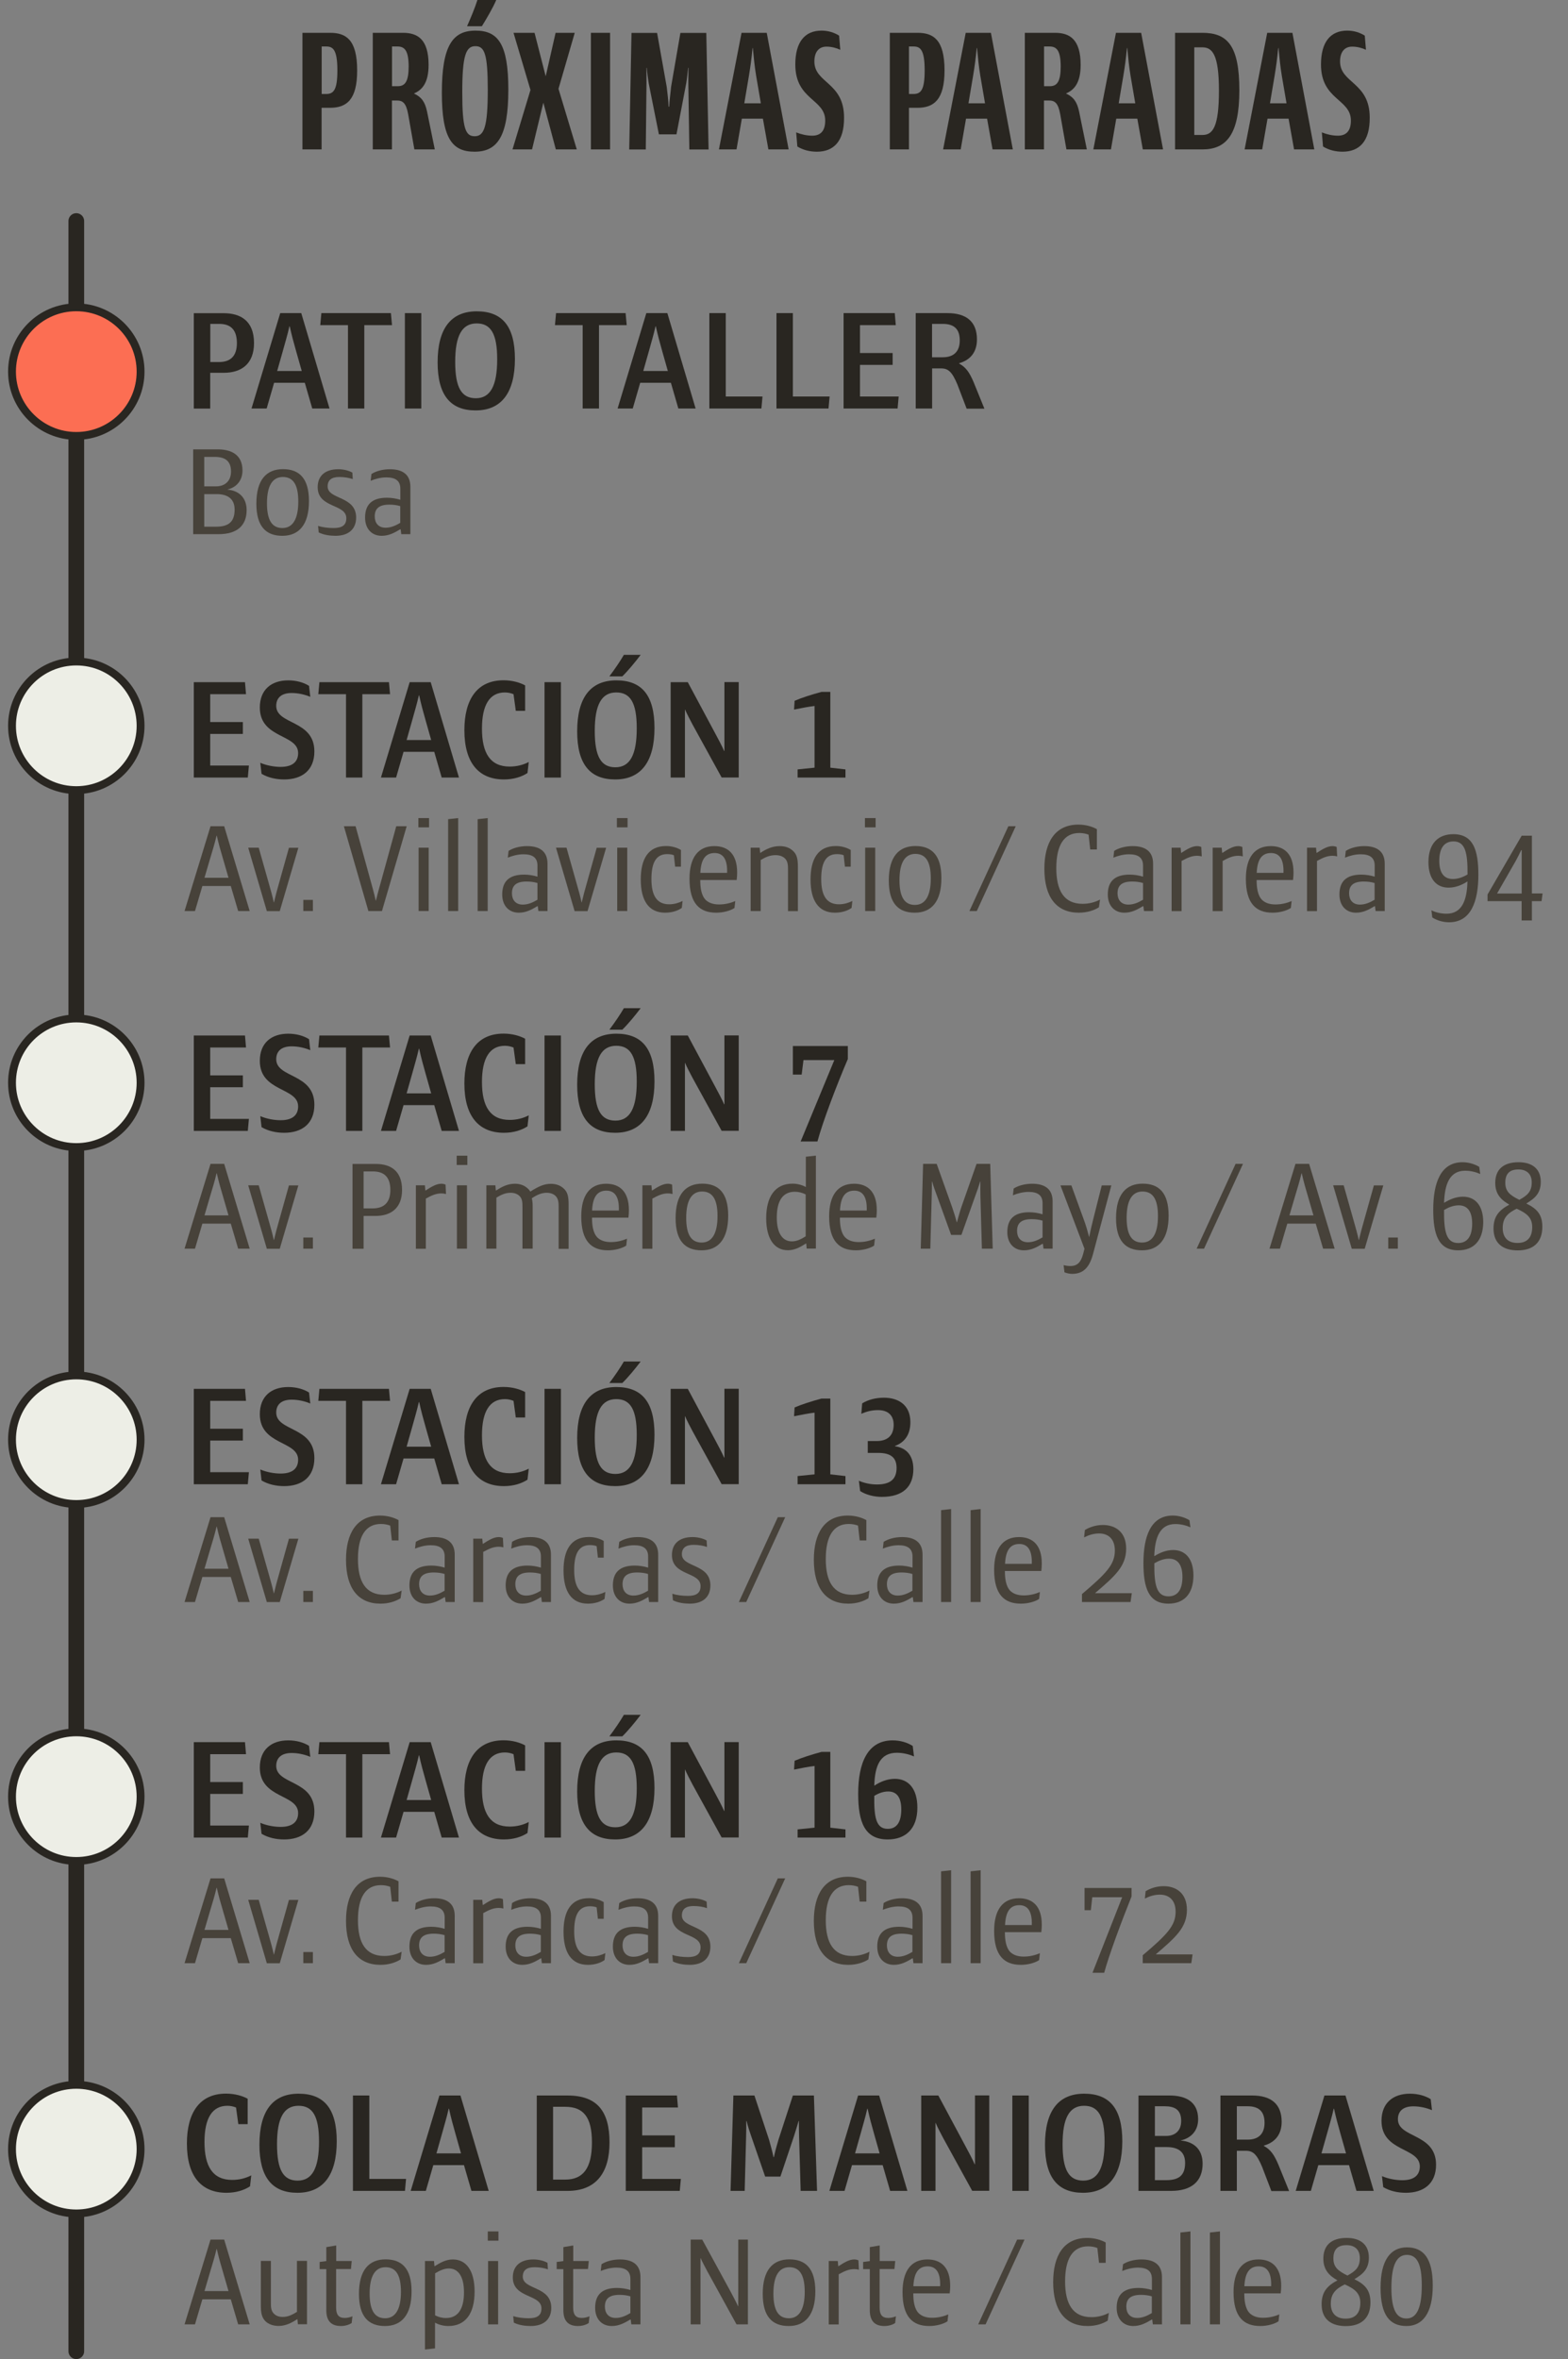 <?xml version="1.0" encoding="utf-8"?>
<!-- Generator: Adobe Illustrator 28.0.0, SVG Export Plug-In . SVG Version: 6.00 Build 0)  -->
<svg version="1.1" xmlns="http://www.w3.org/2000/svg" xmlns:xlink="http://www.w3.org/1999/xlink" x="0px" y="0px"
	 viewBox="0 0 199.76 300.45" style="enable-background:new 0 0 199.76 300.45;" xml:space="preserve">
<rect x="0" y="0" width="199.76" height="300.45" fill="#808080" stroke="none"/>
<style type="text/css">
	.st0{enable-background:new    ;}
	.st1{fill:#292621;}
	.st2{fill:#47423A;}
	.st3{fill:none;stroke:#292621;stroke-width:2;stroke-linecap:round;}
	.st4{fill:#FC6E53;stroke:#292621;}
	.st5{fill:#EDEEE6;stroke:#292621;}
</style>
<g id="Texto">
	<g id="Grupo_1162" transform="translate(-160.809 -198)">
		<g class="st0">
			<path class="st1" d="M202.84,211.73h-1.06v5.3h-2.44v-14.85h3.52c1.98,0,3.45,0.81,3.45,4.78
				C206.32,210.74,204.94,211.73,202.84,211.73z M202.36,203.92h-0.57v6.05h0.57c0.95,0,1.43-0.51,1.43-3.01
				C203.79,204.27,203.2,203.92,202.36,203.92z"/>
			<path class="st1" d="M213.6,217.03l-0.79-4.47c-0.26-1.45-0.7-1.76-1.43-1.76h-0.64v6.23h-2.44v-14.85h3.85
				c1.85,0,3.26,0.81,3.26,4.09c0,2.31-0.84,3.19-1.85,3.63v0.02c0.95,0.44,1.39,1.06,1.65,2.27l0.99,4.84H213.6z M211.45,203.92
				h-0.7v5.06h0.73c0.95,0,1.39-0.62,1.39-2.53C212.86,204.49,212.39,203.92,211.45,203.92z"/>
			<path class="st1" d="M221.26,217.32c-2.84,0-4.16-1.67-4.16-7.5c0-6.03,1.39-7.92,4.29-7.92c2.84,0,4.18,1.65,4.18,7.5
				C225.57,215.43,224.16,217.32,221.26,217.32z M221.37,203.88c-1.19,0-1.67,1.14-1.67,5.88c0,4.62,0.42,5.59,1.58,5.59
				c1.19,0,1.67-1.14,1.67-5.9C222.95,204.84,222.53,203.88,221.37,203.88z M220.31,201.34c0.46-1.03,1.01-2.35,1.32-3.34h2.4
				c-0.48,1.12-1.32,2.51-1.83,3.34H220.31z"/>
			<path class="st1" d="M231.62,217.03l-1.58-5.92h-0.02l-1.43,5.92h-2.49l2.29-7.57l-2.16-7.28h2.68l1.41,5.5h0.02l1.25-5.5h2.44
				l-2.07,7.13l2.33,7.72H231.62z"/>
			<path class="st1" d="M236.09,217.03v-14.85h2.44v14.85H236.09z"/>
			<path class="st1" d="M248.63,217.03l-0.13-8.38c0-0.59,0-1.23,0.02-2.02h-0.04c-0.09,0.73-0.13,1.28-0.24,1.94l-1.25,6.54h-2.24
				l-1.3-6.51c-0.09-0.62-0.18-1.17-0.24-1.96h-0.04c0,0.81,0,1.47,0,2.02l-0.09,8.38h-2.11l0.29-14.85h3.26l1.23,6.89
				c0.09,0.75,0.2,1.65,0.24,2.51h0.07c0.04-0.86,0.18-1.76,0.24-2.51l1.19-6.89h3.3l0.29,14.85H248.63z"/>
			<path class="st1" d="M258.7,217.03l-0.7-3.92h-2.68l-0.68,3.92h-2.24l2.88-14.85h3.21l2.79,14.85H258.7z M257.14,207.66
				c-0.2-1.23-0.29-2.18-0.42-3.54h-0.04c-0.13,1.39-0.26,2.31-0.46,3.54l-0.59,3.5h2.11L257.14,207.66z"/>
			<path class="st1" d="M264.88,217.32c-0.88,0-1.74-0.2-2.49-0.66l-0.15-1.8c0.66,0.26,1.34,0.42,2.05,0.42
				c0.92,0,1.65-0.46,1.65-1.92c0-2.79-3.81-2.6-3.81-7.15c0-2.86,1.21-4.31,3.34-4.31c0.81,0,1.58,0.22,2.24,0.64l0.15,1.8
				c-0.53-0.24-1.12-0.4-1.76-0.4c-0.92,0-1.54,0.62-1.54,1.89c0,2.79,3.78,2.62,3.78,7.15C268.36,216,267.02,217.32,264.88,217.32z
				"/>
			<path class="st1" d="M277.67,211.73h-1.06v5.3h-2.44v-14.85h3.52c1.98,0,3.45,0.81,3.45,4.78
				C281.14,210.74,279.76,211.73,277.67,211.73z M277.18,203.92h-0.57v6.05h0.57c0.95,0,1.43-0.51,1.43-3.01
				C278.61,204.27,278.02,203.92,277.18,203.92z"/>
			<path class="st1" d="M287.26,217.03l-0.7-3.92h-2.68l-0.68,3.92h-2.24l2.88-14.85h3.21l2.79,14.85H287.26z M285.7,207.66
				c-0.2-1.23-0.29-2.18-0.42-3.54h-0.04c-0.13,1.39-0.26,2.31-0.46,3.54l-0.59,3.5h2.11L285.7,207.66z"/>
			<path class="st1" d="M296.67,217.03l-0.79-4.47c-0.26-1.45-0.7-1.76-1.43-1.76h-0.64v6.23h-2.44v-14.85h3.85
				c1.85,0,3.26,0.81,3.26,4.09c0,2.31-0.84,3.19-1.85,3.63v0.02c0.95,0.44,1.39,1.06,1.65,2.27l0.99,4.84H296.67z M294.52,203.92
				h-0.7v5.06h0.73c0.95,0,1.39-0.62,1.39-2.53C295.93,204.49,295.46,203.92,294.52,203.92z"/>
			<path class="st1" d="M306.4,217.03l-0.7-3.92h-2.68l-0.68,3.92h-2.24l2.88-14.85h3.21l2.79,14.85H306.4z M304.84,207.66
				c-0.2-1.23-0.29-2.18-0.42-3.54h-0.04c-0.13,1.39-0.26,2.31-0.46,3.54l-0.59,3.5h2.11L304.84,207.66z"/>
			<path class="st1" d="M313.99,217.03h-3.48v-14.85h3.48c3.19,0,4.71,1.63,4.71,7.31C318.7,215.14,317.05,217.03,313.99,217.03z
				 M313.99,204.03h-1.03v11.16h1.03c1.3,0,2.11-0.95,2.11-5.65C316.1,204.91,315.24,204.03,313.99,204.03z"/>
			<path class="st1" d="M325.67,217.03l-0.7-3.92h-2.68l-0.68,3.92h-2.24l2.88-14.85h3.21l2.79,14.85H325.67z M324.11,207.66
				c-0.2-1.23-0.29-2.18-0.42-3.54h-0.04c-0.13,1.39-0.26,2.31-0.46,3.54l-0.59,3.5h2.11L324.11,207.66z"/>
			<path class="st1" d="M331.85,217.32c-0.88,0-1.74-0.2-2.49-0.66l-0.15-1.8c0.66,0.26,1.34,0.42,2.05,0.42
				c0.92,0,1.65-0.46,1.65-1.92c0-2.79-3.81-2.6-3.81-7.15c0-2.86,1.21-4.31,3.34-4.31c0.81,0,1.58,0.22,2.24,0.64l0.15,1.8
				c-0.53-0.24-1.12-0.4-1.76-0.4c-0.92,0-1.54,0.62-1.54,1.89c0,2.79,3.78,2.62,3.78,7.15C335.33,216,333.99,217.32,331.85,217.32z
				"/>
		</g>
		<g id="Grupo_1159">
			<g class="st0">
				<path class="st1" d="M189.3,245.48h-1.71v4.56h-2.09v-12.15h3.82c2.11,0,3.85,0.95,3.85,3.8
					C193.17,244.33,191.59,245.48,189.3,245.48z M188.73,239.25h-1.13v4.86h1.1c1.4,0,2.29-0.68,2.29-2.43
					C190.98,239.79,189.99,239.25,188.73,239.25z"/>
				<path class="st1" d="M200.59,250.03l-0.95-3.28h-3.91l-0.95,3.28h-1.93l3.66-12.15h2.68l3.6,12.15H200.59z M198.55,242.78
					c-0.31-1.08-0.59-2.12-0.83-3.22h-0.04c-0.25,1.12-0.56,2.12-0.86,3.22l-0.7,2.47h3.13L198.55,242.78z"/>
				<path class="st1" d="M205.14,250.03v-10.62h-3.53l0.14-1.53h8.86l0.14,1.53h-3.53v10.62H205.14z"/>
				<path class="st1" d="M212.39,250.03v-12.15h2.09v12.15H212.39z"/>
				<path class="st1" d="M221.4,250.27c-3.21,0-4.84-1.95-4.84-6.12c0-4.32,1.71-6.5,4.99-6.5c3.22,0,4.86,1.87,4.86,6.07
					C226.4,248.02,224.69,250.27,221.4,250.27z M221.54,239.19c-1.87,0-2.74,1.55-2.74,4.9c0,3.28,0.81,4.63,2.63,4.63
					c1.85,0,2.72-1.58,2.72-4.97C224.15,240.51,223.34,239.19,221.54,239.19z"/>
				<path class="st1" d="M235.04,250.03v-10.62h-3.53l0.14-1.53h8.86l0.14,1.53h-3.53v10.62H235.04z"/>
				<path class="st1" d="M247.23,250.03l-0.95-3.28h-3.91l-0.95,3.28h-1.93l3.66-12.15h2.68l3.6,12.15H247.23z M245.19,242.78
					c-0.31-1.08-0.59-2.12-0.83-3.22h-0.04c-0.25,1.12-0.56,2.12-0.86,3.22l-0.7,2.47h3.13L245.19,242.78z"/>
				<path class="st1" d="M251.18,250.03v-12.15h2.09v10.62h4.68l-0.14,1.53H251.18z"/>
				<path class="st1" d="M259.73,250.03v-12.15h2.09v10.62h4.68l-0.14,1.53H259.73z"/>
				<path class="st1" d="M268.28,250.03v-12.15h6.52l0.13,1.53h-4.56v3.55h4.16v1.51h-4.16v4.03h4.93l-0.14,1.53H268.28z"/>
				<path class="st1" d="M283.95,250.03l-1.17-3.06c-0.68-1.62-1.17-2.05-2.07-2.05h-1.15v5.11h-2.09v-12.15h4.05
					c2.39,0,3.75,1.08,3.75,3.35c0,1.64-0.86,2.63-2.27,3.03v0.04c0.88,0.49,1.31,1.12,1.85,2.38l1.37,3.37H283.95z M280.92,239.25
					h-1.37v4.25h1.39c1.31,0,2.14-0.68,2.14-2.14C283.08,240.06,282.51,239.25,280.92,239.25z"/>
			</g>
			<g class="st0">
				<path class="st2" d="M188.67,266.03h-3.25v-10.8h3.11c1.65,0,3.17,0.61,3.17,2.69c0,1.36-0.86,2.18-1.9,2.42v0.02
					c1.34,0.11,2.43,0.93,2.43,2.62C192.22,264.94,191.01,266.03,188.67,266.03z M188.16,256.19h-1.33v3.75h1.52
					c1.01,0,1.89-0.58,1.89-1.89C190.24,256.64,189.4,256.19,188.16,256.19z M188.41,260.93h-1.58v4.15h1.5
					c1.57,0,2.37-0.59,2.37-2.18C190.7,261.5,189.77,260.93,188.41,260.93z"/>
				<path class="st2" d="M196.78,266.24c-2.08,0-3.31-1.18-3.31-4.1c0-3.03,1.28-4.39,3.39-4.39c2.06,0,3.31,1.15,3.31,4.07
					C200.17,264.83,198.89,266.24,196.78,266.24z M196.84,258.75c-1.28,0-2.02,1.06-2.02,3.35c0,2.22,0.69,3.15,1.97,3.15
					c1.28,0,2.02-1.09,2.02-3.38C198.81,259.66,198.12,258.75,196.84,258.75z"/>
				<path class="st2" d="M203.55,266.24c-0.69,0-1.5-0.11-2.14-0.43l-0.08-0.83c0.56,0.18,1.3,0.27,1.98,0.27
					c0.98,0,1.62-0.29,1.62-1.25c0-1.86-3.65-1.25-3.65-3.95c0-1.46,0.96-2.29,2.63-2.29c0.56,0,1.26,0.13,1.79,0.43l0.05,0.83
					c-0.5-0.18-1.12-0.27-1.71-0.27c-0.98,0-1.49,0.38-1.49,1.2c0,1.71,3.63,1.17,3.63,3.97
					C206.17,265.46,205.13,266.24,203.55,266.24z"/>
				<path class="st2" d="M211.93,266.03l-0.08-0.62h-0.05c-0.77,0.46-1.46,0.83-2.37,0.83c-1.23,0-2.11-0.86-2.11-2.32
					c0-1.65,0.86-2.53,2.79-2.53c0.58,0,1.17,0.1,1.7,0.26v-1.41c0-0.98-0.58-1.44-1.78-1.44c-0.75,0-1.46,0.21-2,0.43l0.1-0.86
					c0.54-0.35,1.39-0.61,2.35-0.61c1.54,0,2.61,0.61,2.61,2.24v6.03H211.93z M211.8,262.46c-0.43-0.13-0.88-0.19-1.39-0.19
					c-1.31,0-1.86,0.5-1.86,1.5c0,0.82,0.45,1.44,1.38,1.44c0.67,0,1.26-0.26,1.87-0.62V262.46z"/>
			</g>
			<g class="st0">
				<path class="st2" d="M191.15,314.03l-0.94-3.19h-3.62l-0.94,3.19h-1.33l3.31-10.8h1.74l3.25,10.8H191.15z M189.21,307.34
					c-0.29-0.96-0.56-1.92-0.78-2.91h-0.03c-0.24,1.01-0.53,1.95-0.82,2.91l-0.72,2.45h3.06L189.21,307.34z"/>
				<path class="st2" d="M194.8,314.03l-2.37-8.07h1.34l1.31,4.63c0.19,0.67,0.45,1.57,0.61,2.34h0.02
					c0.18-0.77,0.42-1.67,0.61-2.32l1.3-4.64h1.2l-2.37,8.07H194.8z"/>
				<path class="st2" d="M199.45,314.03v-1.42h1.22v1.42H199.45z"/>
				<path class="st2" d="M207.74,314.03l-3.12-10.8h1.49l1.79,6.5c0.27,0.99,0.56,1.97,0.78,2.98h0.02c0.24-1.02,0.53-1.99,0.8-2.98
					l1.79-6.5h1.33l-3.15,10.8H207.74z"/>
				<path class="st2" d="M214.11,303.37v-1.18h1.36v1.18H214.11z M215.29,314.03h-1.15v-8.07h1.28v8.07H215.29z"/>
				<path class="st2" d="M217.9,314.03v-11.7l1.28-0.14v11.84H217.9z"/>
				<path class="st2" d="M221.66,314.03v-11.7l1.28-0.14v11.84H221.66z"/>
				<path class="st2" d="M229.4,314.03l-0.08-0.62h-0.05c-0.77,0.46-1.46,0.83-2.37,0.83c-1.23,0-2.11-0.86-2.11-2.32
					c0-1.65,0.86-2.53,2.79-2.53c0.58,0,1.17,0.1,1.7,0.26v-1.41c0-0.98-0.58-1.44-1.78-1.44c-0.75,0-1.46,0.21-2,0.43l0.1-0.86
					c0.54-0.35,1.39-0.61,2.35-0.61c1.54,0,2.61,0.61,2.61,2.24v6.03H229.4z M229.28,310.46c-0.43-0.13-0.88-0.19-1.39-0.19
					c-1.31,0-1.86,0.5-1.86,1.5c0,0.82,0.45,1.44,1.38,1.44c0.67,0,1.26-0.26,1.87-0.62V310.46z"/>
				<path class="st2" d="M234.01,314.03l-2.37-8.07h1.34l1.31,4.63c0.19,0.67,0.45,1.57,0.61,2.34h0.02
					c0.18-0.77,0.42-1.67,0.61-2.32l1.3-4.64h1.2l-2.37,8.07H234.01z"/>
				<path class="st2" d="M239.4,303.37v-1.18h1.36v1.18H239.4z M240.59,314.03h-1.15v-8.07h1.28v8.07H240.59z"/>
				<path class="st2" d="M245.55,314.24c-2.1,0-3.11-1.55-3.11-4.23c0-2.58,0.93-4.26,3.23-4.26c0.64,0,1.31,0.16,1.89,0.5v2.13
					h-0.74l-0.16-1.46c-0.24-0.1-0.54-0.14-0.86-0.14c-1.54,0-2,1.31-2,3.19c0,2.13,0.72,3.2,2.26,3.2c0.67,0,1.23-0.19,1.71-0.42
					l-0.1,0.88C247.16,314,246.39,314.24,245.55,314.24z"/>
				<path class="st2" d="M252.06,314.24c-2.13,0-3.41-1.18-3.41-4.32c0-2.66,1.07-4.16,3.17-4.16c1.74,0,2.9,1.02,2.9,3.36
					c0,0.26-0.02,0.7-0.06,0.96h-4.64c0,0.9,0.11,1.94,0.69,2.53c0.37,0.35,0.9,0.58,1.71,0.58c0.78,0,1.46-0.18,2.06-0.43
					l-0.1,0.88C253.84,314,252.92,314.24,252.06,314.24z M251.85,306.64c-1.23,0-1.74,0.9-1.82,2.53h3.41
					C253.5,307.42,252.92,306.64,251.85,306.64z"/>
				<path class="st2" d="M261.2,314.03v-5.28c0-0.56-0.02-1.12-0.45-1.47c-0.27-0.24-0.66-0.37-1.14-0.37
					c-0.74,0-1.28,0.26-1.89,0.62v6.5h-1.28v-8.07h1.15l0.06,0.66h0.03c0.74-0.48,1.49-0.86,2.46-0.86c0.56,0,1.12,0.13,1.57,0.5
					c0.66,0.51,0.75,1.2,0.75,2.19v5.59H261.2z"/>
				<path class="st2" d="M267.18,314.24c-2.1,0-3.11-1.55-3.11-4.23c0-2.58,0.93-4.26,3.23-4.26c0.64,0,1.31,0.16,1.89,0.5v2.13
					h-0.74l-0.16-1.46c-0.24-0.1-0.54-0.14-0.86-0.14c-1.54,0-2,1.31-2,3.19c0,2.13,0.72,3.2,2.26,3.2c0.67,0,1.23-0.19,1.71-0.42
					l-0.1,0.88C268.79,314,268.03,314.24,267.18,314.24z"/>
				<path class="st2" d="M271,303.37v-1.18h1.36v1.18H271z M272.18,314.03h-1.15v-8.07h1.28v8.07H272.18z"/>
				<path class="st2" d="M277.35,314.24c-2.08,0-3.31-1.18-3.31-4.1c0-3.03,1.28-4.39,3.39-4.39c2.06,0,3.31,1.15,3.31,4.07
					C280.75,312.83,279.47,314.24,277.35,314.24z M277.42,306.75c-1.28,0-2.02,1.06-2.02,3.35c0,2.22,0.69,3.15,1.97,3.15
					c1.28,0,2.02-1.09,2.02-3.38C279.39,307.66,278.7,306.75,277.42,306.75z"/>
				<path class="st2" d="M284.31,314.03l4.96-10.8h0.94l-4.96,10.8H284.31z"/>
				<path class="st2" d="M298.25,314.24c-2.83,0-4.39-1.95-4.39-5.59c0-3.35,1.33-5.63,4.34-5.63c0.94,0,1.78,0.26,2.35,0.58v2.59
					h-0.85l-0.21-1.89c-0.37-0.14-0.77-0.21-1.18-0.21c-1.95,0-2.93,1.55-2.93,4.47c0,2.87,0.98,4.55,3.35,4.55
					c0.8,0,1.55-0.19,2.22-0.54l-0.14,0.98C300.19,313.95,299.29,314.24,298.25,314.24z"/>
				<path class="st2" d="M306.55,314.03l-0.08-0.62h-0.05c-0.77,0.46-1.46,0.83-2.37,0.83c-1.23,0-2.11-0.86-2.11-2.32
					c0-1.65,0.86-2.53,2.79-2.53c0.58,0,1.17,0.1,1.7,0.26v-1.41c0-0.98-0.58-1.44-1.78-1.44c-0.75,0-1.46,0.21-2,0.43l0.1-0.86
					c0.54-0.35,1.39-0.61,2.35-0.61c1.54,0,2.61,0.61,2.61,2.24v6.03H306.55z M306.43,310.46c-0.43-0.13-0.88-0.19-1.39-0.19
					c-1.31,0-1.86,0.5-1.86,1.5c0,0.82,0.45,1.44,1.38,1.44c0.67,0,1.26-0.26,1.87-0.62V310.46z"/>
				<path class="st2" d="M310.07,314.03v-8.07h1.15l0.06,0.66h0.03c0.74-0.48,1.38-0.86,2-0.86c0.18,0,0.35,0.03,0.54,0.11l0.06,1.2
					c-0.16-0.05-0.38-0.08-0.59-0.08c-0.7,0-1.26,0.27-1.98,0.66v6.39H310.07z"/>
				<path class="st2" d="M315.3,314.03v-8.07h1.15l0.06,0.66h0.03c0.74-0.48,1.38-0.86,2-0.86c0.18,0,0.35,0.03,0.54,0.11l0.06,1.2
					c-0.16-0.05-0.38-0.08-0.59-0.08c-0.7,0-1.26,0.27-1.98,0.66v6.39H315.3z"/>
				<path class="st2" d="M322.94,314.24c-2.13,0-3.41-1.18-3.41-4.32c0-2.66,1.07-4.16,3.17-4.16c1.74,0,2.9,1.02,2.9,3.36
					c0,0.26-0.02,0.7-0.06,0.96h-4.64c0,0.9,0.11,1.94,0.69,2.53c0.37,0.35,0.9,0.58,1.71,0.58c0.78,0,1.46-0.18,2.06-0.43
					l-0.1,0.88C324.71,314,323.8,314.24,322.94,314.24z M322.73,306.64c-1.23,0-1.74,0.9-1.82,2.53h3.41
					C324.38,307.42,323.8,306.64,322.73,306.64z"/>
				<path class="st2" d="M327.32,314.03v-8.07h1.15l0.06,0.66h0.03c0.74-0.48,1.38-0.86,2-0.86c0.18,0,0.35,0.03,0.54,0.11l0.06,1.2
					c-0.16-0.05-0.38-0.08-0.59-0.08c-0.7,0-1.26,0.27-1.98,0.66v6.39H327.32z"/>
				<path class="st2" d="M336.06,314.03l-0.08-0.62h-0.05c-0.77,0.46-1.46,0.83-2.37,0.83c-1.23,0-2.11-0.86-2.11-2.32
					c0-1.65,0.86-2.53,2.79-2.53c0.58,0,1.17,0.1,1.7,0.26v-1.41c0-0.98-0.58-1.44-1.78-1.44c-0.75,0-1.46,0.21-2,0.43l0.1-0.86
					c0.54-0.35,1.39-0.61,2.35-0.61c1.54,0,2.61,0.61,2.61,2.24v6.03H336.06z M335.93,310.46c-0.43-0.13-0.88-0.19-1.39-0.19
					c-1.31,0-1.86,0.5-1.86,1.5c0,0.82,0.45,1.44,1.38,1.44c0.67,0,1.26-0.26,1.87-0.62V310.46z"/>
				<path class="st2" d="M345.96,304.24c2.53,0,3.19,2.02,3.19,5.17c0,3.39-0.94,6.05-3.73,6.05c-0.83,0-1.58-0.26-2.14-0.61
					l-0.11-0.91c0.53,0.26,1.22,0.43,1.92,0.43c1.97,0,2.61-1.71,2.67-4.1h-0.02c-0.67,0.43-1.47,0.78-2.39,0.78
					c-1.54,0-2.56-1.1-2.56-3.25C342.79,305.36,344.09,304.24,345.96,304.24z M345.9,309.95c0.67,0,1.3-0.24,1.87-0.58
					c0.02-2.69-0.26-4.21-1.79-4.21c-1.18,0-1.81,0.86-1.81,2.48C344.17,309.13,344.74,309.95,345.9,309.95z"/>
				<path class="st2" d="M354.66,315.23v-2.46h-4.34v-0.85l4.35-7.49h1.3v7.36h1.36l-0.13,0.98h-1.23v2.46H354.66z M354.66,306.27
					h-0.05c-0.19,0.42-0.48,0.96-0.7,1.38l-2.38,4.15h3.14V306.27z"/>
			</g>
			<g class="st0">
				<path class="st2" d="M191.15,357.03l-0.94-3.19h-3.62l-0.94,3.19h-1.33l3.31-10.8h1.74l3.25,10.8H191.15z M189.21,350.34
					c-0.29-0.96-0.56-1.92-0.78-2.91h-0.03c-0.24,1.01-0.53,1.95-0.82,2.91l-0.72,2.45h3.06L189.21,350.34z"/>
				<path class="st2" d="M194.8,357.03l-2.37-8.07h1.34l1.31,4.63c0.19,0.67,0.45,1.57,0.61,2.34h0.02
					c0.18-0.77,0.42-1.67,0.61-2.32l1.3-4.64h1.2l-2.37,8.07H194.8z"/>
				<path class="st2" d="M199.45,357.03v-1.42h1.22v1.42H199.45z"/>
				<path class="st2" d="M208.65,352.86h-1.52v4.18h-1.41v-10.8h2.96c1.89,0,3.35,0.86,3.35,3.31
					C212.03,351.83,210.65,352.86,208.65,352.86z M208.33,347.19h-1.2v4.71h1.15c1.39,0,2.26-0.69,2.26-2.35
					C210.54,347.73,209.55,347.19,208.33,347.19z"/>
				<path class="st2" d="M213.79,357.03v-8.07h1.15l0.06,0.66h0.03c0.74-0.48,1.38-0.86,2-0.86c0.18,0,0.35,0.03,0.54,0.11l0.06,1.2
					c-0.16-0.05-0.38-0.08-0.59-0.08c-0.7,0-1.26,0.27-1.98,0.66v6.39H213.79z"/>
				<path class="st2" d="M218.99,346.37v-1.18h1.36v1.18H218.99z M220.17,357.03h-1.15v-8.07h1.28v8.07H220.17z"/>
				<path class="st2" d="M231.98,357.03v-5.28c0-0.56-0.02-1.1-0.43-1.47c-0.27-0.24-0.64-0.37-1.09-0.37c-0.67,0-1.25,0.27-1.9,0.7
					c0.08,0.3,0.11,0.64,0.11,1.06v5.36h-1.3v-5.28c0-0.56,0-1.1-0.42-1.47c-0.27-0.24-0.64-0.37-1.09-0.37
					c-0.7,0-1.22,0.27-1.81,0.62v6.5h-1.28v-8.07h1.15l0.06,0.66h0.03c0.72-0.46,1.44-0.86,2.39-0.86c0.54,0,1.09,0.14,1.52,0.5
					c0.19,0.14,0.34,0.32,0.45,0.5c1.01-0.64,1.73-0.99,2.62-0.99c0.54,0,1.09,0.14,1.52,0.5c0.66,0.51,0.74,1.2,0.74,2.19v5.59
					H231.98z"/>
				<path class="st2" d="M238.27,357.24c-2.13,0-3.41-1.18-3.41-4.32c0-2.66,1.07-4.16,3.17-4.16c1.74,0,2.9,1.02,2.9,3.36
					c0,0.26-0.02,0.7-0.06,0.96h-4.64c0,0.9,0.11,1.94,0.69,2.53c0.37,0.35,0.9,0.58,1.71,0.58c0.78,0,1.46-0.18,2.06-0.43
					l-0.1,0.88C240.04,357,239.13,357.24,238.27,357.24z M238.06,349.64c-1.23,0-1.74,0.9-1.82,2.53h3.41
					C239.71,350.42,239.13,349.64,238.06,349.64z"/>
				<path class="st2" d="M242.65,357.03v-8.07h1.15l0.06,0.66h0.03c0.74-0.48,1.38-0.86,2-0.86c0.18,0,0.35,0.03,0.54,0.11l0.06,1.2
					c-0.16-0.05-0.38-0.08-0.59-0.08c-0.7,0-1.26,0.27-1.98,0.66v6.39H242.65z"/>
				<path class="st2" d="M250.19,357.24c-2.08,0-3.31-1.18-3.31-4.1c0-3.03,1.28-4.39,3.39-4.39c2.06,0,3.31,1.15,3.31,4.07
					C253.58,355.83,252.3,357.24,250.19,357.24z M250.25,349.75c-1.28,0-2.02,1.06-2.02,3.35c0,2.22,0.69,3.15,1.97,3.15
					c1.28,0,2.02-1.09,2.02-3.38C252.22,350.66,251.53,349.75,250.25,349.75z"/>
				<path class="st2" d="M263.58,357.03l-0.06-0.66h-0.03c-0.72,0.46-1.44,0.86-2.3,0.86c-1.73,0-2.77-1.46-2.77-4.08
					c0-2.72,1.12-4.4,3.35-4.4c0.66,0,1.28,0.19,1.7,0.43v-3.86l1.28-0.14v11.84H263.58z M263.45,350.12
					c-0.42-0.21-0.88-0.34-1.38-0.34c-1.44,0-2.3,1.01-2.3,3.28c0,2.08,0.78,3.04,1.92,3.04c0.64,0,1.15-0.27,1.76-0.64V350.12z"/>
				<path class="st2" d="M269.85,357.24c-2.13,0-3.41-1.18-3.41-4.32c0-2.66,1.07-4.16,3.17-4.16c1.74,0,2.9,1.02,2.9,3.36
					c0,0.26-0.02,0.7-0.06,0.96h-4.64c0,0.9,0.11,1.94,0.69,2.53c0.37,0.35,0.9,0.58,1.71,0.58c0.78,0,1.46-0.18,2.06-0.43
					l-0.1,0.88C271.63,357,270.71,357.24,269.85,357.24z M269.64,349.64c-1.23,0-1.74,0.9-1.82,2.53h3.41
					C271.29,350.42,270.71,349.64,269.64,349.64z"/>
				<path class="st2" d="M285.9,357.03l-0.19-6.77c0-0.56-0.02-1.15,0-1.78h-0.03c-0.19,0.64-0.38,1.17-0.58,1.71l-1.81,5.09h-1.31
					l-1.84-5.09c-0.19-0.5-0.4-1.06-0.58-1.71h-0.03c0,0.64,0,1.22-0.02,1.78l-0.18,6.77h-1.22l0.3-10.8h1.73l1.97,5.52
					c0.21,0.62,0.42,1.26,0.58,1.91h0.03c0.18-0.64,0.35-1.28,0.56-1.91l1.94-5.52h1.74l0.32,10.8H285.9z"/>
				<path class="st2" d="M293.75,357.03l-0.08-0.62h-0.05c-0.77,0.46-1.46,0.83-2.37,0.83c-1.23,0-2.11-0.86-2.11-2.32
					c0-1.65,0.86-2.53,2.79-2.53c0.58,0,1.17,0.1,1.7,0.26v-1.41c0-0.98-0.58-1.44-1.78-1.44c-0.75,0-1.46,0.21-2,0.43l0.1-0.86
					c0.54-0.35,1.39-0.61,2.35-0.61c1.54,0,2.61,0.61,2.61,2.24v6.03H293.75z M293.63,353.46c-0.43-0.13-0.88-0.19-1.39-0.19
					c-1.31,0-1.86,0.5-1.86,1.5c0,0.82,0.45,1.44,1.38,1.44c0.67,0,1.26-0.26,1.87-0.62V353.46z"/>
				<path class="st2" d="M296.42,360.04l-0.11-0.91c0.24,0.06,0.56,0.11,0.86,0.11c0.91,0,1.34-0.5,1.62-1.5l0.18-0.7l-3.06-8.07
					h1.39l1.58,4.35c0.26,0.69,0.48,1.44,0.67,2.21h0.02c0.16-0.78,0.32-1.49,0.51-2.24l1.09-4.32h1.22l-2.34,8.77
					c-0.45,1.63-1.18,2.5-2.67,2.5C297.07,360.23,296.76,360.17,296.42,360.04z"/>
				<path class="st2" d="M306.3,357.24c-2.08,0-3.31-1.18-3.31-4.1c0-3.03,1.28-4.39,3.39-4.39c2.06,0,3.31,1.15,3.31,4.07
					C309.69,355.83,308.41,357.24,306.3,357.24z M306.36,349.75c-1.28,0-2.02,1.06-2.02,3.35c0,2.22,0.69,3.15,1.97,3.15
					c1.28,0,2.02-1.09,2.02-3.38C308.33,350.66,307.64,349.75,306.36,349.75z"/>
				<path class="st2" d="M313.26,357.03l4.96-10.8h0.94l-4.96,10.8H313.26z"/>
				<path class="st2" d="M329.37,357.03l-0.94-3.19h-3.62l-0.94,3.19h-1.33l3.31-10.8h1.74l3.25,10.8H329.37z M327.43,350.34
					c-0.29-0.96-0.56-1.92-0.78-2.91h-0.03c-0.24,1.01-0.53,1.95-0.82,2.91l-0.72,2.45h3.06L327.43,350.34z"/>
				<path class="st2" d="M333.02,357.03l-2.37-8.07h1.34l1.31,4.63c0.19,0.67,0.45,1.57,0.61,2.34h0.02
					c0.18-0.77,0.42-1.67,0.61-2.32l1.3-4.64h1.2l-2.37,8.07H333.02z"/>
				<path class="st2" d="M337.67,357.03v-1.42h1.22v1.42H337.67z"/>
				<path class="st2" d="M346.59,357.24c-2.54,0-3.19-2.03-3.19-5.17c0-3.41,0.94-6.05,3.73-6.05c0.82,0,1.58,0.26,2.13,0.59
					l0.13,0.91c-0.53-0.24-1.22-0.42-1.92-0.42c-1.98,0-2.61,1.71-2.69,4.08h0.02c0.69-0.42,1.49-0.77,2.39-0.77
					c1.54,0,2.58,1.1,2.58,3.25C349.75,356.1,348.46,357.24,346.59,357.24z M346.65,351.51c-0.69,0-1.3,0.26-1.87,0.59
					c-0.03,2.69,0.26,4.21,1.79,4.21c1.18,0,1.79-0.86,1.79-2.48C348.36,352.33,347.79,351.51,346.65,351.51z"/>
				<path class="st2" d="M351.08,354.46c0-1.6,0.77-2.37,2-3.03v-0.02c-0.94-0.54-1.78-1.25-1.78-2.75c0-1.7,1.02-2.64,2.98-2.64
					c1.65,0,2.82,0.78,2.82,2.5c0,1.47-0.77,2.11-1.82,2.74v0.03c1.34,0.66,2.02,1.39,2.02,2.95c0,2-1.17,3.01-3.15,3.01
					C352.34,357.24,351.08,356.41,351.08,354.46z M356.01,354.28c0-1.18-0.66-1.75-1.98-2.34c-1.09,0.54-1.78,1.12-1.78,2.46
					c0,1.28,0.74,1.9,1.87,1.9C355.35,356.31,356.01,355.62,356.01,354.28z M352.58,348.63c0,1.12,0.61,1.6,1.79,2.18
					c1.07-0.58,1.58-1.09,1.58-2.22c0-1.14-0.72-1.65-1.68-1.65C353.08,346.93,352.58,347.54,352.58,348.63z"/>
			</g>
			<g class="st0">
				<path class="st2" d="M191.15,402.03l-0.94-3.19h-3.62l-0.94,3.19h-1.33l3.31-10.8h1.74l3.25,10.8H191.15z M189.21,395.34
					c-0.29-0.96-0.56-1.92-0.78-2.91h-0.03c-0.24,1.01-0.53,1.95-0.82,2.91l-0.72,2.45h3.06L189.21,395.34z"/>
				<path class="st2" d="M194.8,402.03l-2.37-8.07h1.34l1.31,4.63c0.19,0.67,0.45,1.57,0.61,2.34h0.02
					c0.18-0.77,0.42-1.67,0.61-2.32l1.3-4.64h1.2l-2.37,8.07H194.8z"/>
				<path class="st2" d="M199.45,402.03v-1.42h1.22v1.42H199.45z"/>
				<path class="st2" d="M209.28,402.24c-2.83,0-4.39-1.95-4.39-5.59c0-3.35,1.33-5.63,4.34-5.63c0.94,0,1.78,0.26,2.35,0.58v2.59
					h-0.85l-0.21-1.89c-0.37-0.14-0.77-0.21-1.18-0.21c-1.95,0-2.93,1.55-2.93,4.47c0,2.87,0.98,4.55,3.35,4.55
					c0.8,0,1.55-0.19,2.22-0.54l-0.14,0.98C211.21,401.95,210.32,402.24,209.28,402.24z"/>
				<path class="st2" d="M217.58,402.03l-0.08-0.62h-0.05c-0.77,0.46-1.46,0.83-2.37,0.83c-1.23,0-2.11-0.86-2.11-2.32
					c0-1.65,0.86-2.53,2.79-2.53c0.58,0,1.17,0.1,1.7,0.26v-1.41c0-0.98-0.58-1.44-1.78-1.44c-0.75,0-1.46,0.21-2,0.43l0.1-0.86
					c0.54-0.35,1.39-0.61,2.35-0.61c1.54,0,2.61,0.61,2.61,2.24v6.03H217.58z M217.45,398.46c-0.43-0.13-0.88-0.19-1.39-0.19
					c-1.31,0-1.86,0.5-1.86,1.5c0,0.82,0.45,1.44,1.38,1.44c0.67,0,1.26-0.26,1.87-0.62V398.46z"/>
				<path class="st2" d="M221.1,402.03v-8.07h1.15l0.06,0.66h0.03c0.74-0.48,1.38-0.86,2-0.86c0.18,0,0.35,0.03,0.54,0.11l0.06,1.2
					c-0.16-0.05-0.38-0.08-0.59-0.08c-0.7,0-1.26,0.27-1.98,0.66v6.39H221.1z"/>
				<path class="st2" d="M229.84,402.03l-0.08-0.62h-0.05c-0.77,0.46-1.46,0.83-2.37,0.83c-1.23,0-2.11-0.86-2.11-2.32
					c0-1.65,0.86-2.53,2.79-2.53c0.58,0,1.17,0.1,1.7,0.26v-1.41c0-0.98-0.58-1.44-1.78-1.44c-0.75,0-1.46,0.21-2,0.43l0.1-0.86
					c0.54-0.35,1.39-0.61,2.35-0.61c1.54,0,2.61,0.61,2.61,2.24v6.03H229.84z M229.71,398.46c-0.43-0.13-0.88-0.19-1.39-0.19
					c-1.31,0-1.86,0.5-1.86,1.5c0,0.82,0.45,1.44,1.38,1.44c0.67,0,1.26-0.26,1.87-0.62V398.46z"/>
				<path class="st2" d="M235.71,402.24c-2.1,0-3.11-1.55-3.11-4.23c0-2.58,0.93-4.26,3.23-4.26c0.64,0,1.31,0.16,1.89,0.5v2.13
					h-0.74l-0.16-1.46c-0.24-0.1-0.54-0.14-0.86-0.14c-1.54,0-2,1.31-2,3.19c0,2.13,0.72,3.2,2.26,3.2c0.67,0,1.23-0.19,1.71-0.42
					l-0.1,0.88C237.32,402,236.56,402.24,235.71,402.24z"/>
				<path class="st2" d="M243.5,402.03l-0.08-0.62h-0.05c-0.77,0.46-1.46,0.83-2.37,0.83c-1.23,0-2.11-0.86-2.11-2.32
					c0-1.65,0.86-2.53,2.79-2.53c0.58,0,1.17,0.1,1.7,0.26v-1.41c0-0.98-0.58-1.44-1.78-1.44c-0.75,0-1.46,0.21-2,0.43l0.1-0.86
					c0.54-0.35,1.39-0.61,2.35-0.61c1.54,0,2.61,0.61,2.61,2.24v6.03H243.5z M243.37,398.46c-0.43-0.13-0.88-0.19-1.39-0.19
					c-1.31,0-1.86,0.5-1.86,1.5c0,0.82,0.45,1.44,1.38,1.44c0.67,0,1.26-0.26,1.87-0.62V398.46z"/>
				<path class="st2" d="M248.68,402.24c-0.69,0-1.5-0.11-2.14-0.43l-0.08-0.83c0.56,0.18,1.3,0.27,1.98,0.27
					c0.98,0,1.62-0.29,1.62-1.25c0-1.86-3.65-1.25-3.65-3.95c0-1.46,0.96-2.29,2.63-2.29c0.56,0,1.26,0.13,1.79,0.43l0.05,0.83
					c-0.5-0.18-1.12-0.27-1.71-0.27c-0.98,0-1.49,0.38-1.49,1.2c0,1.71,3.63,1.17,3.63,3.97
					C251.31,401.46,250.27,402.24,248.68,402.24z"/>
				<path class="st2" d="M254.94,402.03l4.96-10.8h0.94l-4.96,10.8H254.94z"/>
				<path class="st2" d="M268.88,402.24c-2.83,0-4.39-1.95-4.39-5.59c0-3.35,1.33-5.63,4.34-5.63c0.94,0,1.78,0.26,2.35,0.58v2.59
					h-0.85l-0.21-1.89c-0.37-0.14-0.77-0.21-1.18-0.21c-1.95,0-2.93,1.55-2.93,4.47c0,2.87,0.98,4.55,3.35,4.55
					c0.8,0,1.55-0.19,2.22-0.54l-0.14,0.98C270.81,401.95,269.92,402.24,268.88,402.24z"/>
				<path class="st2" d="M277.18,402.03l-0.08-0.62h-0.05c-0.77,0.46-1.46,0.83-2.37,0.83c-1.23,0-2.11-0.86-2.11-2.32
					c0-1.65,0.86-2.53,2.79-2.53c0.58,0,1.17,0.1,1.7,0.26v-1.41c0-0.98-0.58-1.44-1.78-1.44c-0.75,0-1.46,0.21-2,0.43l0.1-0.86
					c0.54-0.35,1.39-0.61,2.35-0.61c1.54,0,2.61,0.61,2.61,2.24v6.03H277.18z M277.05,398.46c-0.43-0.13-0.88-0.19-1.39-0.19
					c-1.31,0-1.86,0.5-1.86,1.5c0,0.82,0.45,1.44,1.38,1.44c0.67,0,1.26-0.26,1.87-0.62V398.46z"/>
				<path class="st2" d="M280.7,402.03v-11.7l1.28-0.14v11.84H280.7z"/>
				<path class="st2" d="M284.46,402.03v-11.7l1.28-0.14v11.84H284.46z"/>
				<path class="st2" d="M290.87,402.24c-2.13,0-3.41-1.18-3.41-4.32c0-2.66,1.07-4.16,3.17-4.16c1.74,0,2.9,1.02,2.9,3.36
					c0,0.26-0.02,0.7-0.06,0.96h-4.64c0,0.9,0.11,1.94,0.69,2.53c0.37,0.35,0.9,0.58,1.71,0.58c0.78,0,1.46-0.18,2.06-0.43
					l-0.1,0.88C292.65,402,291.74,402.24,290.87,402.24z M290.67,394.64c-1.23,0-1.74,0.9-1.82,2.53h3.41
					C292.31,395.42,291.74,394.64,290.67,394.64z"/>
				<path class="st2" d="M298.65,402.03v-1.01c3.07-2.61,4.19-3.75,4.19-5.54c0-1.5-0.86-2.18-2-2.18c-0.69,0-1.3,0.19-1.92,0.5
					l0.1-0.94c0.62-0.37,1.39-0.64,2.3-0.64c1.55,0,2.96,0.86,2.96,3.01c0,2.27-1.46,3.52-3.94,5.65v0.03H305l-0.16,1.12H298.65z"/>
				<path class="st2" d="M309.67,402.24c-2.54,0-3.19-2.03-3.19-5.17c0-3.41,0.94-6.05,3.73-6.05c0.82,0,1.58,0.26,2.13,0.59
					l0.13,0.91c-0.53-0.24-1.22-0.42-1.92-0.42c-1.98,0-2.61,1.71-2.69,4.08h0.02c0.69-0.42,1.49-0.77,2.39-0.77
					c1.54,0,2.58,1.1,2.58,3.25C312.84,401.1,311.55,402.24,309.67,402.24z M309.74,396.51c-0.69,0-1.3,0.26-1.87,0.59
					c-0.03,2.69,0.26,4.21,1.79,4.21c1.18,0,1.79-0.86,1.79-2.48C311.45,397.33,310.87,396.51,309.74,396.51z"/>
			</g>
			<g class="st0">
				<path class="st2" d="M191.15,448.03l-0.94-3.19h-3.62l-0.94,3.19h-1.33l3.31-10.8h1.74l3.25,10.8H191.15z M189.21,441.34
					c-0.29-0.96-0.56-1.92-0.78-2.91h-0.03c-0.24,1.01-0.53,1.95-0.82,2.91l-0.72,2.45h3.06L189.21,441.34z"/>
				<path class="st2" d="M194.8,448.03l-2.37-8.07h1.34l1.31,4.63c0.19,0.67,0.45,1.57,0.61,2.34h0.02
					c0.18-0.77,0.42-1.67,0.61-2.32l1.3-4.64h1.2l-2.37,8.07H194.8z"/>
				<path class="st2" d="M199.45,448.03v-1.42h1.22v1.42H199.45z"/>
				<path class="st2" d="M209.28,448.24c-2.83,0-4.39-1.95-4.39-5.59c0-3.35,1.33-5.63,4.34-5.63c0.94,0,1.78,0.26,2.35,0.58v2.59
					h-0.85l-0.21-1.89c-0.37-0.14-0.77-0.21-1.18-0.21c-1.95,0-2.93,1.55-2.93,4.47c0,2.87,0.98,4.55,3.35,4.55
					c0.8,0,1.55-0.19,2.22-0.54l-0.14,0.98C211.21,447.95,210.32,448.24,209.28,448.24z"/>
				<path class="st2" d="M217.58,448.03l-0.08-0.62h-0.05c-0.77,0.46-1.46,0.83-2.37,0.83c-1.23,0-2.11-0.86-2.11-2.32
					c0-1.65,0.86-2.53,2.79-2.53c0.58,0,1.17,0.1,1.7,0.26v-1.41c0-0.98-0.58-1.44-1.78-1.44c-0.75,0-1.46,0.21-2,0.43l0.1-0.86
					c0.54-0.35,1.39-0.61,2.35-0.61c1.54,0,2.61,0.61,2.61,2.24v6.03H217.58z M217.45,444.46c-0.43-0.13-0.88-0.19-1.39-0.19
					c-1.31,0-1.86,0.5-1.86,1.5c0,0.82,0.45,1.44,1.38,1.44c0.67,0,1.26-0.26,1.87-0.62V444.46z"/>
				<path class="st2" d="M221.1,448.03v-8.07h1.15l0.06,0.66h0.03c0.74-0.48,1.38-0.86,2-0.86c0.18,0,0.35,0.03,0.54,0.11l0.06,1.2
					c-0.16-0.05-0.38-0.08-0.59-0.08c-0.7,0-1.26,0.27-1.98,0.66v6.39H221.1z"/>
				<path class="st2" d="M229.84,448.03l-0.08-0.62h-0.05c-0.77,0.46-1.46,0.83-2.37,0.83c-1.23,0-2.11-0.86-2.11-2.32
					c0-1.65,0.86-2.53,2.79-2.53c0.58,0,1.17,0.1,1.7,0.26v-1.41c0-0.98-0.58-1.44-1.78-1.44c-0.75,0-1.46,0.21-2,0.43l0.1-0.86
					c0.54-0.35,1.39-0.61,2.35-0.61c1.54,0,2.61,0.61,2.61,2.24v6.03H229.84z M229.71,444.46c-0.43-0.13-0.88-0.19-1.39-0.19
					c-1.31,0-1.86,0.5-1.86,1.5c0,0.82,0.45,1.44,1.38,1.44c0.67,0,1.26-0.26,1.87-0.62V444.46z"/>
				<path class="st2" d="M235.71,448.24c-2.1,0-3.11-1.55-3.11-4.23c0-2.58,0.93-4.26,3.23-4.26c0.64,0,1.31,0.16,1.89,0.5v2.13
					h-0.74l-0.16-1.46c-0.24-0.1-0.54-0.14-0.86-0.14c-1.54,0-2,1.31-2,3.19c0,2.13,0.72,3.2,2.26,3.2c0.67,0,1.23-0.19,1.71-0.42
					l-0.1,0.88C237.32,448,236.56,448.24,235.71,448.24z"/>
				<path class="st2" d="M243.5,448.03l-0.08-0.62h-0.05c-0.77,0.46-1.46,0.83-2.37,0.83c-1.23,0-2.11-0.86-2.11-2.32
					c0-1.65,0.86-2.53,2.79-2.53c0.58,0,1.17,0.1,1.7,0.26v-1.41c0-0.98-0.58-1.44-1.78-1.44c-0.75,0-1.46,0.21-2,0.43l0.1-0.86
					c0.54-0.35,1.39-0.61,2.35-0.61c1.54,0,2.61,0.61,2.61,2.24v6.03H243.5z M243.37,444.46c-0.43-0.13-0.88-0.19-1.39-0.19
					c-1.31,0-1.86,0.5-1.86,1.5c0,0.82,0.45,1.44,1.38,1.44c0.67,0,1.26-0.26,1.87-0.62V444.46z"/>
				<path class="st2" d="M248.68,448.24c-0.69,0-1.5-0.11-2.14-0.43l-0.08-0.83c0.56,0.18,1.3,0.27,1.98,0.27
					c0.98,0,1.62-0.29,1.62-1.25c0-1.86-3.65-1.25-3.65-3.95c0-1.46,0.96-2.29,2.63-2.29c0.56,0,1.26,0.13,1.79,0.43l0.05,0.83
					c-0.5-0.18-1.12-0.27-1.71-0.27c-0.98,0-1.49,0.38-1.49,1.2c0,1.71,3.63,1.17,3.63,3.97
					C251.31,447.46,250.27,448.24,248.68,448.24z"/>
				<path class="st2" d="M254.94,448.03l4.96-10.8h0.94l-4.96,10.8H254.94z"/>
				<path class="st2" d="M268.88,448.24c-2.83,0-4.39-1.95-4.39-5.59c0-3.35,1.33-5.63,4.34-5.63c0.94,0,1.78,0.26,2.35,0.58v2.59
					h-0.85l-0.21-1.89c-0.37-0.14-0.77-0.21-1.18-0.21c-1.95,0-2.93,1.55-2.93,4.47c0,2.87,0.98,4.55,3.35,4.55
					c0.8,0,1.55-0.19,2.22-0.54l-0.14,0.98C270.81,447.95,269.92,448.24,268.88,448.24z"/>
				<path class="st2" d="M277.18,448.03l-0.08-0.62h-0.05c-0.77,0.46-1.46,0.83-2.37,0.83c-1.23,0-2.11-0.86-2.11-2.32
					c0-1.65,0.86-2.53,2.79-2.53c0.58,0,1.17,0.1,1.7,0.26v-1.41c0-0.98-0.58-1.44-1.78-1.44c-0.75,0-1.46,0.21-2,0.43l0.1-0.86
					c0.54-0.35,1.39-0.61,2.35-0.61c1.54,0,2.61,0.61,2.61,2.24v6.03H277.18z M277.05,444.46c-0.43-0.13-0.88-0.19-1.39-0.19
					c-1.31,0-1.86,0.5-1.86,1.5c0,0.82,0.45,1.44,1.38,1.44c0.67,0,1.26-0.26,1.87-0.62V444.46z"/>
				<path class="st2" d="M280.7,448.03v-11.7l1.28-0.14v11.84H280.7z"/>
				<path class="st2" d="M284.46,448.03v-11.7l1.28-0.14v11.84H284.46z"/>
				<path class="st2" d="M290.87,448.24c-2.13,0-3.41-1.18-3.41-4.32c0-2.66,1.07-4.16,3.17-4.16c1.74,0,2.9,1.02,2.9,3.36
					c0,0.26-0.02,0.7-0.06,0.96h-4.64c0,0.9,0.11,1.94,0.69,2.53c0.37,0.35,0.9,0.58,1.71,0.58c0.78,0,1.46-0.18,2.06-0.43
					l-0.1,0.88C292.65,448,291.74,448.24,290.87,448.24z M290.67,440.64c-1.23,0-1.74,0.9-1.82,2.53h3.41
					C292.31,441.42,291.74,440.64,290.67,440.64z"/>
				<path class="st2" d="M299.99,449.25l3.78-9.62h-3.81l-0.18,1.65h-0.8v-2.83h5.99v1.07c-1.23,3.06-2.87,7.44-3.49,9.73H299.99z"
					/>
				<path class="st2" d="M306.39,448.03v-1.01c3.07-2.61,4.19-3.75,4.19-5.54c0-1.5-0.86-2.18-2-2.18c-0.69,0-1.3,0.19-1.92,0.5
					l0.1-0.94c0.62-0.37,1.39-0.64,2.3-0.64c1.55,0,2.96,0.86,2.96,3.01c0,2.27-1.46,3.52-3.94,5.65v0.03h4.66l-0.16,1.12H306.39z"
					/>
			</g>
			<g class="st0">
				<path class="st2" d="M191.15,494.03l-0.94-3.19h-3.62l-0.94,3.19h-1.33l3.31-10.8h1.74l3.25,10.8H191.15z M189.21,487.34
					c-0.29-0.96-0.56-1.92-0.78-2.91h-0.03c-0.24,1.01-0.53,1.95-0.82,2.91l-0.72,2.45h3.06L189.21,487.34z"/>
				<path class="st2" d="M198.76,494.03l-0.06-0.66h-0.02c-0.72,0.46-1.46,0.86-2.38,0.86c-0.54,0-1.1-0.14-1.54-0.48
					c-0.64-0.53-0.72-1.22-0.72-2.21v-5.59h1.28v5.28c0,0.56,0,1.1,0.42,1.47c0.27,0.26,0.64,0.38,1.09,0.38
					c0.7,0,1.23-0.29,1.81-0.64v-6.5h1.28v8.07H198.76z"/>
				<path class="st2" d="M204.24,494.24c-1.2,0-1.86-0.62-1.86-2v-5.25h-0.85v-0.91l0.85-0.11v-1.78l1.26-0.21v1.98h1.98l-0.1,1.02
					h-1.89v4.93c0,0.9,0.34,1.3,1.1,1.3c0.3,0,0.67-0.08,0.98-0.21l-0.1,0.86C205.28,494.08,204.78,494.24,204.24,494.24z"/>
				<path class="st2" d="M209.85,494.24c-2.08,0-3.31-1.18-3.31-4.1c0-3.03,1.28-4.39,3.39-4.39c2.06,0,3.31,1.15,3.31,4.07
					C213.25,492.83,211.96,494.24,209.85,494.24z M209.92,486.75c-1.28,0-2.02,1.06-2.02,3.35c0,2.22,0.69,3.15,1.97,3.15
					c1.28,0,2.02-1.09,2.02-3.38C211.88,487.66,211.2,486.75,209.92,486.75z"/>
				<path class="st2" d="M217.93,494.24c-0.67,0-1.28-0.19-1.7-0.43v3.28l-1.28,0.14v-11.27h1.15l0.06,0.66h0.03
					c0.72-0.46,1.44-0.86,2.31-0.86c1.73,0,2.77,1.46,2.77,4.08C221.28,492.64,220.11,494.24,217.93,494.24z M218,486.91
					c-0.64,0-1.15,0.26-1.76,0.62v5.35c0.42,0.21,0.88,0.34,1.38,0.34c1.44,0,2.3-1.01,2.3-3.28
					C219.92,487.84,219.13,486.91,218,486.91z"/>
				<path class="st2" d="M222.95,483.37v-1.18h1.36v1.18H222.95z M224.14,494.03h-1.15v-8.07h1.28v8.07H224.14z"/>
				<path class="st2" d="M228.41,494.24c-0.69,0-1.5-0.11-2.14-0.43l-0.08-0.83c0.56,0.18,1.3,0.27,1.98,0.27
					c0.98,0,1.62-0.29,1.62-1.25c0-1.86-3.65-1.25-3.65-3.95c0-1.46,0.96-2.29,2.63-2.29c0.56,0,1.26,0.13,1.79,0.43l0.05,0.83
					c-0.5-0.18-1.12-0.27-1.71-0.27c-0.98,0-1.49,0.38-1.49,1.2c0,1.71,3.63,1.17,3.63,3.97C231.04,493.46,230,494.24,228.41,494.24
					z"/>
				<path class="st2" d="M234.44,494.24c-1.2,0-1.86-0.62-1.86-2v-5.25h-0.85v-0.91l0.85-0.11v-1.78l1.26-0.21v1.98h1.98l-0.1,1.02
					h-1.89v4.93c0,0.9,0.34,1.3,1.1,1.3c0.3,0,0.67-0.08,0.98-0.21l-0.1,0.86C235.48,494.08,234.99,494.24,234.44,494.24z"/>
				<path class="st2" d="M241.24,494.03l-0.08-0.62h-0.05c-0.77,0.46-1.46,0.83-2.37,0.83c-1.23,0-2.11-0.86-2.11-2.32
					c0-1.65,0.86-2.53,2.79-2.53c0.58,0,1.17,0.1,1.7,0.26v-1.41c0-0.98-0.58-1.44-1.78-1.44c-0.75,0-1.46,0.21-2,0.43l0.1-0.86
					c0.54-0.35,1.39-0.61,2.35-0.61c1.54,0,2.61,0.61,2.61,2.24v6.03H241.24z M241.12,490.46c-0.43-0.13-0.88-0.19-1.39-0.19
					c-1.31,0-1.86,0.5-1.86,1.5c0,0.82,0.45,1.44,1.38,1.44c0.67,0,1.26-0.26,1.87-0.62V490.46z"/>
				<path class="st2" d="M254.64,494.03l-3.71-6.74c-0.27-0.5-0.69-1.3-0.86-1.7h-0.02v8.44h-1.25v-10.8h1.47l3.55,6.51
					c0.29,0.54,0.78,1.46,1.01,1.97h0.03v-8.48h1.23v10.8H254.64z"/>
				<path class="st2" d="M261.29,494.24c-2.08,0-3.31-1.18-3.31-4.1c0-3.03,1.28-4.39,3.39-4.39c2.06,0,3.31,1.15,3.31,4.07
					C264.68,492.83,263.4,494.24,261.29,494.24z M261.36,486.75c-1.28,0-2.02,1.06-2.02,3.35c0,2.22,0.69,3.15,1.97,3.15
					c1.28,0,2.02-1.09,2.02-3.38C263.32,487.66,262.64,486.75,261.36,486.75z"/>
				<path class="st2" d="M266.39,494.03v-8.07h1.15l0.06,0.66h0.03c0.74-0.48,1.38-0.86,2-0.86c0.18,0,0.35,0.03,0.54,0.11l0.06,1.2
					c-0.16-0.05-0.38-0.08-0.59-0.08c-0.7,0-1.26,0.27-1.98,0.66v6.39H266.39z"/>
				<path class="st2" d="M273.48,494.24c-1.2,0-1.86-0.62-1.86-2v-5.25h-0.85v-0.91l0.85-0.11v-1.78l1.26-0.21v1.98h1.98l-0.1,1.02
					h-1.89v4.93c0,0.9,0.34,1.3,1.1,1.3c0.3,0,0.67-0.08,0.98-0.21l-0.1,0.86C274.52,494.08,274.03,494.24,273.48,494.24z"/>
				<path class="st2" d="M279.2,494.24c-2.13,0-3.41-1.18-3.41-4.32c0-2.66,1.07-4.16,3.17-4.16c1.74,0,2.9,1.02,2.9,3.36
					c0,0.26-0.02,0.7-0.06,0.96h-4.64c0,0.9,0.11,1.94,0.69,2.53c0.37,0.35,0.9,0.58,1.71,0.58c0.78,0,1.46-0.18,2.06-0.43
					l-0.1,0.88C280.97,494,280.06,494.24,279.2,494.24z M278.99,486.64c-1.23,0-1.74,0.9-1.82,2.53h3.41
					C280.64,487.42,280.06,486.64,278.99,486.64z"/>
				<path class="st2" d="M285.43,494.03l4.96-10.8h0.94l-4.96,10.8H285.43z"/>
				<path class="st2" d="M299.37,494.24c-2.83,0-4.39-1.95-4.39-5.59c0-3.35,1.33-5.63,4.34-5.63c0.94,0,1.78,0.26,2.35,0.58v2.59
					h-0.85l-0.21-1.89c-0.37-0.14-0.77-0.21-1.18-0.21c-1.95,0-2.93,1.55-2.93,4.47c0,2.87,0.98,4.55,3.35,4.55
					c0.8,0,1.55-0.19,2.22-0.54l-0.14,0.98C301.31,493.95,300.41,494.24,299.37,494.24z"/>
				<path class="st2" d="M307.68,494.03l-0.08-0.62h-0.05c-0.77,0.46-1.46,0.83-2.37,0.83c-1.23,0-2.11-0.86-2.11-2.32
					c0-1.65,0.86-2.53,2.79-2.53c0.58,0,1.17,0.1,1.7,0.26v-1.41c0-0.98-0.58-1.44-1.78-1.44c-0.75,0-1.46,0.21-2,0.43l0.1-0.86
					c0.54-0.35,1.39-0.61,2.35-0.61c1.54,0,2.61,0.61,2.61,2.24v6.03H307.68z M307.55,490.46c-0.43-0.13-0.88-0.19-1.39-0.19
					c-1.31,0-1.86,0.5-1.86,1.5c0,0.82,0.45,1.44,1.38,1.44c0.67,0,1.26-0.26,1.87-0.62V490.46z"/>
				<path class="st2" d="M311.19,494.03v-11.7l1.28-0.14v11.84H311.19z"/>
				<path class="st2" d="M314.95,494.03v-11.7l1.28-0.14v11.84H314.95z"/>
				<path class="st2" d="M321.37,494.24c-2.13,0-3.41-1.18-3.41-4.32c0-2.66,1.07-4.16,3.17-4.16c1.74,0,2.9,1.02,2.9,3.36
					c0,0.26-0.02,0.7-0.06,0.96h-4.64c0,0.9,0.11,1.94,0.69,2.53c0.37,0.35,0.9,0.58,1.71,0.58c0.78,0,1.46-0.18,2.06-0.43
					l-0.1,0.88C323.15,494,322.23,494.24,321.37,494.24z M321.16,486.64c-1.23,0-1.74,0.9-1.82,2.53h3.41
					C322.81,487.42,322.23,486.64,321.16,486.64z"/>
				<path class="st2" d="M329.18,491.46c0-1.6,0.77-2.37,2-3.03v-0.02c-0.94-0.54-1.78-1.25-1.78-2.75c0-1.7,1.02-2.64,2.98-2.64
					c1.65,0,2.82,0.78,2.82,2.5c0,1.47-0.77,2.11-1.82,2.74v0.03c1.34,0.66,2.02,1.39,2.02,2.95c0,2-1.17,3.01-3.15,3.01
					C330.44,494.24,329.18,493.41,329.18,491.46z M334.11,491.28c0-1.18-0.66-1.75-1.98-2.34c-1.09,0.54-1.78,1.12-1.78,2.46
					c0,1.28,0.74,1.9,1.87,1.9C333.45,493.31,334.11,492.62,334.11,491.28z M330.68,485.63c0,1.12,0.61,1.6,1.79,2.18
					c1.07-0.58,1.58-1.09,1.58-2.22c0-1.14-0.72-1.65-1.68-1.65C331.18,483.93,330.68,484.54,330.68,485.63z"/>
				<path class="st2" d="M339.99,494.24c-2.11,0-3.3-1.36-3.3-4.88s1.28-5.14,3.35-5.14c2.1,0,3.3,1.36,3.3,4.87
					C343.34,492.62,342.04,494.24,339.99,494.24z M340.04,485.18c-1.26,0-1.97,1.23-1.97,4.18c0,2.85,0.67,3.92,1.92,3.92
					s1.95-1.23,1.95-4.18C341.95,486.25,341.29,485.18,340.04,485.18z"/>
			</g>
			<g class="st0">
				<path class="st1" d="M185.5,297.03v-12.15h6.52l0.13,1.53h-4.56v3.55h4.16v1.51h-4.16v4.03h4.93l-0.14,1.53H185.5z"/>
				<path class="st1" d="M197.01,297.27c-1.03,0-2.03-0.22-2.88-0.72l-0.16-1.4c0.79,0.34,1.76,0.52,2.59,0.52
					c1.57,0,2.23-0.7,2.23-1.76c0-2.45-4.88-1.82-4.88-5.8c0-2.27,1.46-3.46,3.62-3.46c1.03,0,1.98,0.27,2.65,0.7l0.16,1.4
					c-0.68-0.29-1.53-0.49-2.38-0.49c-1.33,0-1.96,0.65-1.96,1.64c0,2.43,4.86,1.76,4.86,5.8
					C200.86,296.1,199.29,297.27,197.01,297.27z"/>
				<path class="st1" d="M204.89,297.03v-10.62h-3.53l0.14-1.53h8.86l0.14,1.53h-3.53v10.62H204.89z"/>
				<path class="st1" d="M217.08,297.03l-0.95-3.28h-3.91l-0.95,3.28h-1.93l3.66-12.15h2.68l3.6,12.15H217.08z M215.04,289.78
					c-0.31-1.08-0.59-2.12-0.83-3.22h-0.04c-0.25,1.12-0.56,2.12-0.86,3.22l-0.7,2.47h3.13L215.04,289.78z"/>
				<path class="st1" d="M225.01,297.27c-3.19,0-5.04-2.09-5.04-6.27c0-3.83,1.55-6.36,4.99-6.36c1.12,0,2.09,0.29,2.75,0.65v3.24
					h-1.19l-0.29-2.12c-0.34-0.14-0.72-0.22-1.1-0.22c-1.93,0-2.92,1.57-2.92,4.61c0,3.1,1.04,4.83,3.53,4.83
					c0.88,0,1.69-0.2,2.43-0.58l-0.16,1.4C227.26,296.94,226.24,297.27,225.01,297.27z"/>
				<path class="st1" d="M230.18,297.03v-12.15h2.09v12.15H230.18z"/>
				<path class="st1" d="M239.18,297.27c-3.21,0-4.84-1.95-4.84-6.12c0-4.32,1.71-6.5,4.99-6.5c3.22,0,4.86,1.87,4.86,6.07
					C244.19,295.02,242.47,297.27,239.18,297.27z M239.32,286.19c-1.87,0-2.74,1.55-2.74,4.9c0,3.28,0.81,4.63,2.63,4.63
					c1.85,0,2.72-1.58,2.72-4.97C241.93,287.51,241.12,286.19,239.32,286.19z M238.44,284.14c0.68-0.9,1.4-1.96,1.85-2.74h2.14
					c-0.65,0.86-1.58,2-2.34,2.74H238.44z"/>
				<path class="st1" d="M252.75,297.03l-3.71-6.75c-0.29-0.54-0.77-1.46-0.95-1.91h-0.02v8.66h-1.82v-12.15h2.18l3.51,6.55
					c0.32,0.59,0.88,1.64,1.12,2.21h0.04v-8.77h1.82v12.15H252.75z"/>
				<path class="st1" d="M262.42,297.03v-1.04l2.16-0.22v-7.85h-0.05c-0.74,0.09-1.58,0.25-2.56,0.45l0.07-1.12
					c0.88-0.38,2.16-0.79,3.42-1.13h1.13v9.65l1.93,0.22v1.04H262.42z"/>
			</g>
			<g class="st0">
				<path class="st1" d="M185.5,342.03v-12.15h6.52l0.13,1.53h-4.56v3.55h4.16v1.51h-4.16v4.03h4.93l-0.14,1.53H185.5z"/>
				<path class="st1" d="M197.01,342.27c-1.03,0-2.03-0.22-2.88-0.72l-0.16-1.4c0.79,0.34,1.76,0.52,2.59,0.52
					c1.57,0,2.23-0.7,2.23-1.76c0-2.45-4.88-1.82-4.88-5.8c0-2.27,1.46-3.46,3.62-3.46c1.03,0,1.98,0.27,2.65,0.7l0.16,1.4
					c-0.68-0.29-1.53-0.49-2.38-0.49c-1.33,0-1.96,0.65-1.96,1.64c0,2.43,4.86,1.76,4.86,5.8
					C200.86,341.1,199.29,342.27,197.01,342.27z"/>
				<path class="st1" d="M204.89,342.03v-10.62h-3.53l0.14-1.53h8.86l0.14,1.53h-3.53v10.62H204.89z"/>
				<path class="st1" d="M217.08,342.03l-0.95-3.28h-3.91l-0.95,3.28h-1.93l3.66-12.15h2.68l3.6,12.15H217.08z M215.04,334.78
					c-0.31-1.08-0.59-2.12-0.83-3.22h-0.04c-0.25,1.12-0.56,2.12-0.86,3.22l-0.7,2.47h3.13L215.04,334.78z"/>
				<path class="st1" d="M225.01,342.27c-3.19,0-5.04-2.09-5.04-6.27c0-3.83,1.55-6.36,4.99-6.36c1.12,0,2.09,0.29,2.75,0.65v3.24
					h-1.19l-0.29-2.12c-0.34-0.14-0.72-0.22-1.1-0.22c-1.93,0-2.92,1.57-2.92,4.61c0,3.1,1.04,4.83,3.53,4.83
					c0.88,0,1.69-0.2,2.43-0.58l-0.16,1.4C227.26,341.94,226.24,342.27,225.01,342.27z"/>
				<path class="st1" d="M230.18,342.03v-12.15h2.09v12.15H230.18z"/>
				<path class="st1" d="M239.18,342.27c-3.21,0-4.84-1.95-4.84-6.12c0-4.32,1.71-6.5,4.99-6.5c3.22,0,4.86,1.87,4.86,6.07
					C244.19,340.02,242.47,342.27,239.18,342.27z M239.32,331.19c-1.87,0-2.74,1.55-2.74,4.9c0,3.28,0.81,4.63,2.63,4.63
					c1.85,0,2.72-1.58,2.72-4.97C241.93,332.51,241.12,331.19,239.32,331.19z M238.44,329.14c0.68-0.9,1.4-1.96,1.85-2.74h2.14
					c-0.65,0.86-1.58,2-2.34,2.74H238.44z"/>
				<path class="st1" d="M252.75,342.03l-3.71-6.75c-0.29-0.54-0.77-1.46-0.95-1.91h-0.02v8.66h-1.82v-12.15h2.18l3.51,6.55
					c0.32,0.59,0.88,1.64,1.12,2.21h0.04v-8.77h1.82v12.15H252.75z"/>
				<path class="st1" d="M262.81,343.38l4.29-10.37h-3.93l-0.23,1.85h-1.12v-3.64h7v1.66c-1.44,3.37-3.19,7.96-3.87,10.5H262.81z"/>
			</g>
			<g class="st0">
				<path class="st1" d="M185.5,387.03v-12.15h6.52l0.13,1.53h-4.56v3.55h4.16v1.51h-4.16v4.03h4.93l-0.14,1.53H185.5z"/>
				<path class="st1" d="M197.01,387.27c-1.03,0-2.03-0.22-2.88-0.72l-0.16-1.4c0.79,0.34,1.76,0.52,2.59,0.52
					c1.57,0,2.23-0.7,2.23-1.76c0-2.45-4.88-1.82-4.88-5.8c0-2.27,1.46-3.46,3.62-3.46c1.03,0,1.98,0.27,2.65,0.7l0.16,1.4
					c-0.68-0.29-1.53-0.49-2.38-0.49c-1.33,0-1.96,0.65-1.96,1.64c0,2.43,4.86,1.76,4.86,5.8
					C200.86,386.1,199.29,387.27,197.01,387.27z"/>
				<path class="st1" d="M204.89,387.03v-10.62h-3.53l0.14-1.53h8.86l0.14,1.53h-3.53v10.62H204.89z"/>
				<path class="st1" d="M217.08,387.03l-0.95-3.28h-3.91l-0.95,3.28h-1.93l3.66-12.15h2.68l3.6,12.15H217.08z M215.04,379.78
					c-0.31-1.08-0.59-2.12-0.83-3.22h-0.04c-0.25,1.12-0.56,2.12-0.86,3.22l-0.7,2.47h3.13L215.04,379.78z"/>
				<path class="st1" d="M225.01,387.27c-3.19,0-5.04-2.09-5.04-6.27c0-3.83,1.55-6.36,4.99-6.36c1.12,0,2.09,0.29,2.75,0.65v3.24
					h-1.19l-0.29-2.12c-0.34-0.14-0.72-0.22-1.1-0.22c-1.93,0-2.92,1.57-2.92,4.61c0,3.1,1.04,4.83,3.53,4.83
					c0.88,0,1.69-0.2,2.43-0.58l-0.16,1.4C227.26,386.94,226.24,387.27,225.01,387.27z"/>
				<path class="st1" d="M230.18,387.03v-12.15h2.09v12.15H230.18z"/>
				<path class="st1" d="M239.18,387.27c-3.21,0-4.84-1.95-4.84-6.12c0-4.32,1.71-6.5,4.99-6.5c3.22,0,4.86,1.87,4.86,6.07
					C244.19,385.02,242.47,387.27,239.18,387.27z M239.32,376.19c-1.87,0-2.74,1.55-2.74,4.9c0,3.28,0.81,4.63,2.63,4.63
					c1.85,0,2.72-1.58,2.72-4.97C241.93,377.51,241.12,376.19,239.32,376.19z M238.44,374.14c0.68-0.9,1.4-1.96,1.85-2.74h2.14
					c-0.65,0.86-1.58,2-2.34,2.74H238.44z"/>
				<path class="st1" d="M252.75,387.03l-3.71-6.75c-0.29-0.54-0.77-1.46-0.95-1.91h-0.02v8.66h-1.82v-12.15h2.18l3.51,6.55
					c0.32,0.59,0.88,1.64,1.12,2.21h0.04v-8.77h1.82v12.15H252.75z"/>
				<path class="st1" d="M262.42,387.03v-1.04l2.16-0.22v-7.85h-0.05c-0.74,0.09-1.58,0.25-2.56,0.45l0.07-1.12
					c0.88-0.38,2.16-0.79,3.42-1.13h1.13v9.65l1.93,0.22v1.04H262.42z"/>
				<path class="st1" d="M273.16,388.64c-1.04,0-2.03-0.27-2.77-0.74l-0.16-1.31c0.76,0.32,1.53,0.47,2.3,0.47
					c1.73,0,2.5-0.7,2.5-2.11c0-1.33-0.76-1.91-2.34-1.91h-1.33v-1.51h1.12c1.3,0,2.18-0.61,2.18-2.07c0-1.22-0.74-1.87-1.98-1.87
					c-0.74,0-1.39,0.14-2.14,0.47l0.11-1.33c0.76-0.47,1.73-0.72,2.77-0.72c1.82,0,3.37,0.9,3.37,3.12c0,1.62-0.77,2.59-1.96,3.02
					v0.04c1.35,0.2,2.34,1.06,2.34,2.93C277.16,387.3,275.88,388.64,273.16,388.64z"/>
			</g>
			<g class="st0">
				<path class="st1" d="M185.5,432.03v-12.15h6.52l0.13,1.53h-4.56v3.55h4.16v1.51h-4.16v4.03h4.93l-0.14,1.53H185.5z"/>
				<path class="st1" d="M197.01,432.27c-1.03,0-2.03-0.22-2.88-0.72l-0.16-1.4c0.79,0.34,1.76,0.52,2.59,0.52
					c1.57,0,2.23-0.7,2.23-1.76c0-2.45-4.88-1.82-4.88-5.8c0-2.27,1.46-3.46,3.62-3.46c1.03,0,1.98,0.27,2.65,0.7l0.16,1.4
					c-0.68-0.29-1.53-0.49-2.38-0.49c-1.33,0-1.96,0.65-1.96,1.64c0,2.43,4.86,1.76,4.86,5.8
					C200.86,431.1,199.29,432.27,197.01,432.27z"/>
				<path class="st1" d="M204.89,432.03v-10.62h-3.53l0.14-1.53h8.86l0.14,1.53h-3.53v10.62H204.89z"/>
				<path class="st1" d="M217.08,432.03l-0.95-3.28h-3.91l-0.95,3.28h-1.93l3.66-12.15h2.68l3.6,12.15H217.08z M215.04,424.78
					c-0.31-1.08-0.59-2.12-0.83-3.22h-0.04c-0.25,1.12-0.56,2.12-0.86,3.22l-0.7,2.47h3.13L215.04,424.78z"/>
				<path class="st1" d="M225.01,432.27c-3.19,0-5.04-2.09-5.04-6.27c0-3.83,1.55-6.36,4.99-6.36c1.12,0,2.09,0.29,2.75,0.65v3.24
					h-1.19l-0.29-2.12c-0.34-0.14-0.72-0.22-1.1-0.22c-1.93,0-2.92,1.57-2.92,4.61c0,3.1,1.04,4.83,3.53,4.83
					c0.88,0,1.69-0.2,2.43-0.58l-0.16,1.4C227.26,431.94,226.24,432.27,225.01,432.27z"/>
				<path class="st1" d="M230.18,432.03v-12.15h2.09v12.15H230.18z"/>
				<path class="st1" d="M239.18,432.27c-3.21,0-4.84-1.95-4.84-6.12c0-4.32,1.71-6.5,4.99-6.5c3.22,0,4.86,1.87,4.86,6.07
					C244.19,430.02,242.47,432.27,239.18,432.27z M239.32,421.19c-1.87,0-2.74,1.55-2.74,4.9c0,3.28,0.81,4.63,2.63,4.63
					c1.85,0,2.72-1.58,2.72-4.97C241.93,422.51,241.12,421.19,239.32,421.19z M238.44,419.14c0.68-0.9,1.4-1.96,1.85-2.74h2.14
					c-0.65,0.86-1.58,2-2.34,2.74H238.44z"/>
				<path class="st1" d="M252.75,432.03l-3.71-6.75c-0.29-0.54-0.77-1.46-0.95-1.91h-0.02v8.66h-1.82v-12.15h2.18l3.51,6.55
					c0.32,0.59,0.88,1.64,1.12,2.21h0.04v-8.77h1.82v12.15H252.75z"/>
				<path class="st1" d="M262.42,432.03v-1.04l2.16-0.22v-7.85h-0.05c-0.74,0.09-1.58,0.25-2.56,0.45l0.07-1.12
					c0.88-0.38,2.16-0.79,3.42-1.13h1.13v9.65l1.93,0.22v1.04H262.42z"/>
				<path class="st1" d="M273.9,432.27c-2.92,0-3.76-2.18-3.76-5.83c0-3.91,1.19-6.79,4.39-6.79c0.95,0,1.89,0.27,2.56,0.72
					l0.16,1.33c-0.61-0.27-1.39-0.47-2.18-0.47c-2.14,0-2.81,1.67-2.88,4.18h0.02c0.72-0.47,1.6-0.86,2.61-0.86
					c1.69,0,2.86,1.22,2.86,3.67C277.68,430.97,276.13,432.27,273.9,432.27z M273.97,426.16c-0.65,0-1.24,0.23-1.78,0.56
					c-0.04,2.74,0.23,4.2,1.71,4.2c1.15,0,1.73-0.86,1.73-2.47C275.63,426.94,275.07,426.16,273.97,426.16z"/>
			</g>
			<g class="st0">
				<path class="st1" d="M189.66,477.27c-3.19,0-5.04-2.09-5.04-6.27c0-3.83,1.55-6.36,4.99-6.36c1.12,0,2.09,0.29,2.75,0.65v3.24
					h-1.19l-0.29-2.12c-0.34-0.14-0.72-0.22-1.1-0.22c-1.93,0-2.92,1.57-2.92,4.61c0,3.1,1.04,4.83,3.53,4.83
					c0.88,0,1.69-0.2,2.43-0.58l-0.16,1.4C191.91,476.94,190.89,477.27,189.66,477.27z"/>
				<path class="st1" d="M198.7,477.27c-3.2,0-4.84-1.95-4.84-6.12c0-4.32,1.71-6.5,4.99-6.5c3.22,0,4.86,1.87,4.86,6.07
					C203.7,475.02,201.99,477.27,198.7,477.27z M198.84,466.19c-1.87,0-2.74,1.55-2.74,4.9c0,3.28,0.81,4.63,2.63,4.63
					c1.85,0,2.72-1.58,2.72-4.97C201.45,467.51,200.64,466.19,198.84,466.19z"/>
				<path class="st1" d="M205.77,477.03v-12.15h2.09v10.62h4.68l-0.14,1.53H205.77z"/>
				<path class="st1" d="M220.87,477.03l-0.95-3.28h-3.91l-0.95,3.28h-1.93l3.66-12.15h2.68l3.6,12.15H220.87z M218.84,469.78
					c-0.31-1.08-0.59-2.12-0.83-3.22h-0.04c-0.25,1.12-0.56,2.12-0.86,3.22l-0.7,2.47h3.13L218.84,469.78z"/>
				<path class="st1" d="M233.11,477.03h-3.92v-12.15h3.92c3.8,0,5.35,2.03,5.35,5.98C238.46,474.67,236.79,477.03,233.11,477.03z
					 M232.82,466.32h-1.55v9.27h1.55c2.27,0,3.4-1.44,3.4-4.72C236.23,467.62,235.13,466.32,232.82,466.32z"/>
				<path class="st1" d="M240.53,477.03v-12.15h6.52l0.13,1.53h-4.56v3.55h4.16v1.51h-4.16v4.03h4.93l-0.14,1.53H240.53z"/>
				<path class="st1" d="M262.81,477.03l-0.2-6.9c-0.02-0.61-0.02-1.3-0.02-2h-0.04c-0.2,0.72-0.4,1.3-0.59,1.93l-1.73,5.15h-1.94
					l-1.78-5.15c-0.2-0.56-0.4-1.19-0.59-1.93h-0.04c0,0.72,0,1.39-0.02,2l-0.18,6.9h-1.8l0.36-12.15h2.68l1.87,5.65
					c0.2,0.72,0.41,1.46,0.56,2.2h0.05c0.16-0.74,0.36-1.48,0.58-2.2l1.84-5.65h2.68l0.4,12.15H262.81z"/>
				<path class="st1" d="M274.21,477.03l-0.95-3.28h-3.91l-0.95,3.28h-1.93l3.66-12.15h2.68l3.6,12.15H274.21z M272.17,469.78
					c-0.31-1.08-0.59-2.12-0.83-3.22h-0.04c-0.25,1.12-0.56,2.12-0.86,3.22l-0.7,2.47h3.13L272.17,469.78z"/>
				<path class="st1" d="M284.67,477.03l-3.71-6.75c-0.29-0.54-0.77-1.46-0.95-1.91h-0.02v8.66h-1.82v-12.15h2.18l3.51,6.55
					c0.32,0.59,0.88,1.64,1.12,2.21h0.04v-8.77h1.82v12.15H284.67z"/>
				<path class="st1" d="M289.78,477.03v-12.15h2.09v12.15H289.78z"/>
				<path class="st1" d="M298.78,477.27c-3.21,0-4.84-1.95-4.84-6.12c0-4.32,1.71-6.5,4.99-6.5c3.22,0,4.86,1.87,4.86,6.07
					C303.78,475.02,302.07,477.27,298.78,477.27z M298.92,466.19c-1.87,0-2.74,1.55-2.74,4.9c0,3.28,0.81,4.63,2.63,4.63
					c1.85,0,2.72-1.58,2.72-4.97C301.53,467.51,300.72,466.19,298.92,466.19z"/>
				<path class="st1" d="M310.01,477.03h-4.16v-12.15h3.96c1.94,0,3.64,0.72,3.64,3.02c0,1.51-0.94,2.41-2.2,2.7v0.02
					c1.55,0.13,2.77,1.03,2.77,2.95C314.02,475.81,312.6,477.03,310.01,477.03z M309.18,466.25h-1.24v3.78h1.44
					c1.04,0,1.91-0.58,1.91-1.91C311.29,466.68,310.46,466.25,309.18,466.25z M309.45,471.45h-1.51v4.21h1.44
					c1.6,0,2.41-0.59,2.41-2.2C311.79,472.01,310.85,471.45,309.45,471.45z"/>
				<path class="st1" d="M322.77,477.03l-1.17-3.06c-0.68-1.62-1.17-2.05-2.07-2.05h-1.15v5.11h-2.09v-12.15h4.05
					c2.39,0,3.75,1.08,3.75,3.35c0,1.64-0.86,2.63-2.27,3.03v0.04c0.88,0.49,1.31,1.12,1.85,2.38l1.37,3.37H322.77z M319.75,466.25
					h-1.37v4.25h1.39c1.31,0,2.14-0.68,2.14-2.14C321.91,467.06,321.33,466.25,319.75,466.25z"/>
				<path class="st1" d="M333.62,477.03l-0.95-3.28h-3.91l-0.95,3.28h-1.93l3.66-12.15h2.68l3.6,12.15H333.62z M331.59,469.78
					c-0.31-1.08-0.59-2.12-0.83-3.22h-0.04c-0.25,1.12-0.56,2.12-0.86,3.22l-0.7,2.47h3.13L331.59,469.78z"/>
				<path class="st1" d="M339.91,477.27c-1.03,0-2.03-0.22-2.88-0.72l-0.16-1.4c0.79,0.34,1.76,0.52,2.59,0.52
					c1.57,0,2.23-0.7,2.23-1.76c0-2.45-4.88-1.82-4.88-5.8c0-2.27,1.46-3.46,3.62-3.46c1.03,0,1.98,0.27,2.65,0.7l0.16,1.4
					c-0.68-0.29-1.53-0.49-2.38-0.49c-1.33,0-1.96,0.65-1.96,1.64c0,2.43,4.86,1.76,4.86,5.8
					C343.76,476.1,342.19,477.27,339.91,477.27z"/>
			</g>
		</g>
		<g id="Grupo_1160" transform="translate(161.309 231.121)">
			<path id="Trazado_1011_00000017497571962029633840000010691100071425507239_" class="st3" d="M9.22-4.97v271.3"/>
		</g>
	</g>
</g>
<g id="Circulos">
	<path id="parada-1" class="st4" d="M9.72,39.14c4.52,0,8.19,3.67,8.19,8.19c0,4.52-3.67,8.19-8.19,8.19
		c-4.52,0-8.19-3.67-8.19-8.19S5.19,39.14,9.72,39.14C9.72,39.14,9.72,39.14,9.72,39.14"/>
	<path id="parada-2" class="st5" d="M9.72,84.25c4.52,0,8.19,3.67,8.19,8.19c0,4.52-3.67,8.19-8.19,8.19
		c-4.52,0-8.19-3.67-8.19-8.19S5.19,84.25,9.72,84.25C9.72,84.25,9.72,84.25,9.72,84.25"/>
	<path id="parada-3" class="st5" d="M9.72,129.71c4.52,0,8.19,3.67,8.19,8.19c0,4.52-3.67,8.19-8.19,8.19
		c-4.52,0-8.19-3.67-8.19-8.19C1.53,133.38,5.19,129.71,9.72,129.71C9.72,129.71,9.72,129.71,9.72,129.71"/>
	<path id="parada-4" class="st5" d="M9.72,175.17c4.52,0,8.19,3.67,8.19,8.19c0,4.52-3.67,8.19-8.19,8.19
		c-4.52,0-8.19-3.67-8.19-8.19C1.53,178.84,5.19,175.17,9.72,175.17C9.72,175.17,9.72,175.17,9.72,175.17"/>
	<path id="parada-5" class="st5" d="M9.72,220.63c4.52,0,8.19,3.67,8.19,8.19c0,4.52-3.67,8.19-8.19,8.19
		c-4.52,0-8.19-3.67-8.19-8.19C1.53,224.3,5.19,220.63,9.72,220.63C9.72,220.63,9.72,220.63,9.72,220.63"/>
	<path id="parada-6" class="st5" d="M9.72,265.52c4.52,0,8.19,3.67,8.19,8.19c0,4.52-3.67,8.19-8.19,8.19
		c-4.52,0-8.19-3.67-8.19-8.19C1.53,269.19,5.19,265.52,9.72,265.52C9.72,265.52,9.72,265.52,9.72,265.52"/>
</g>
</svg>
